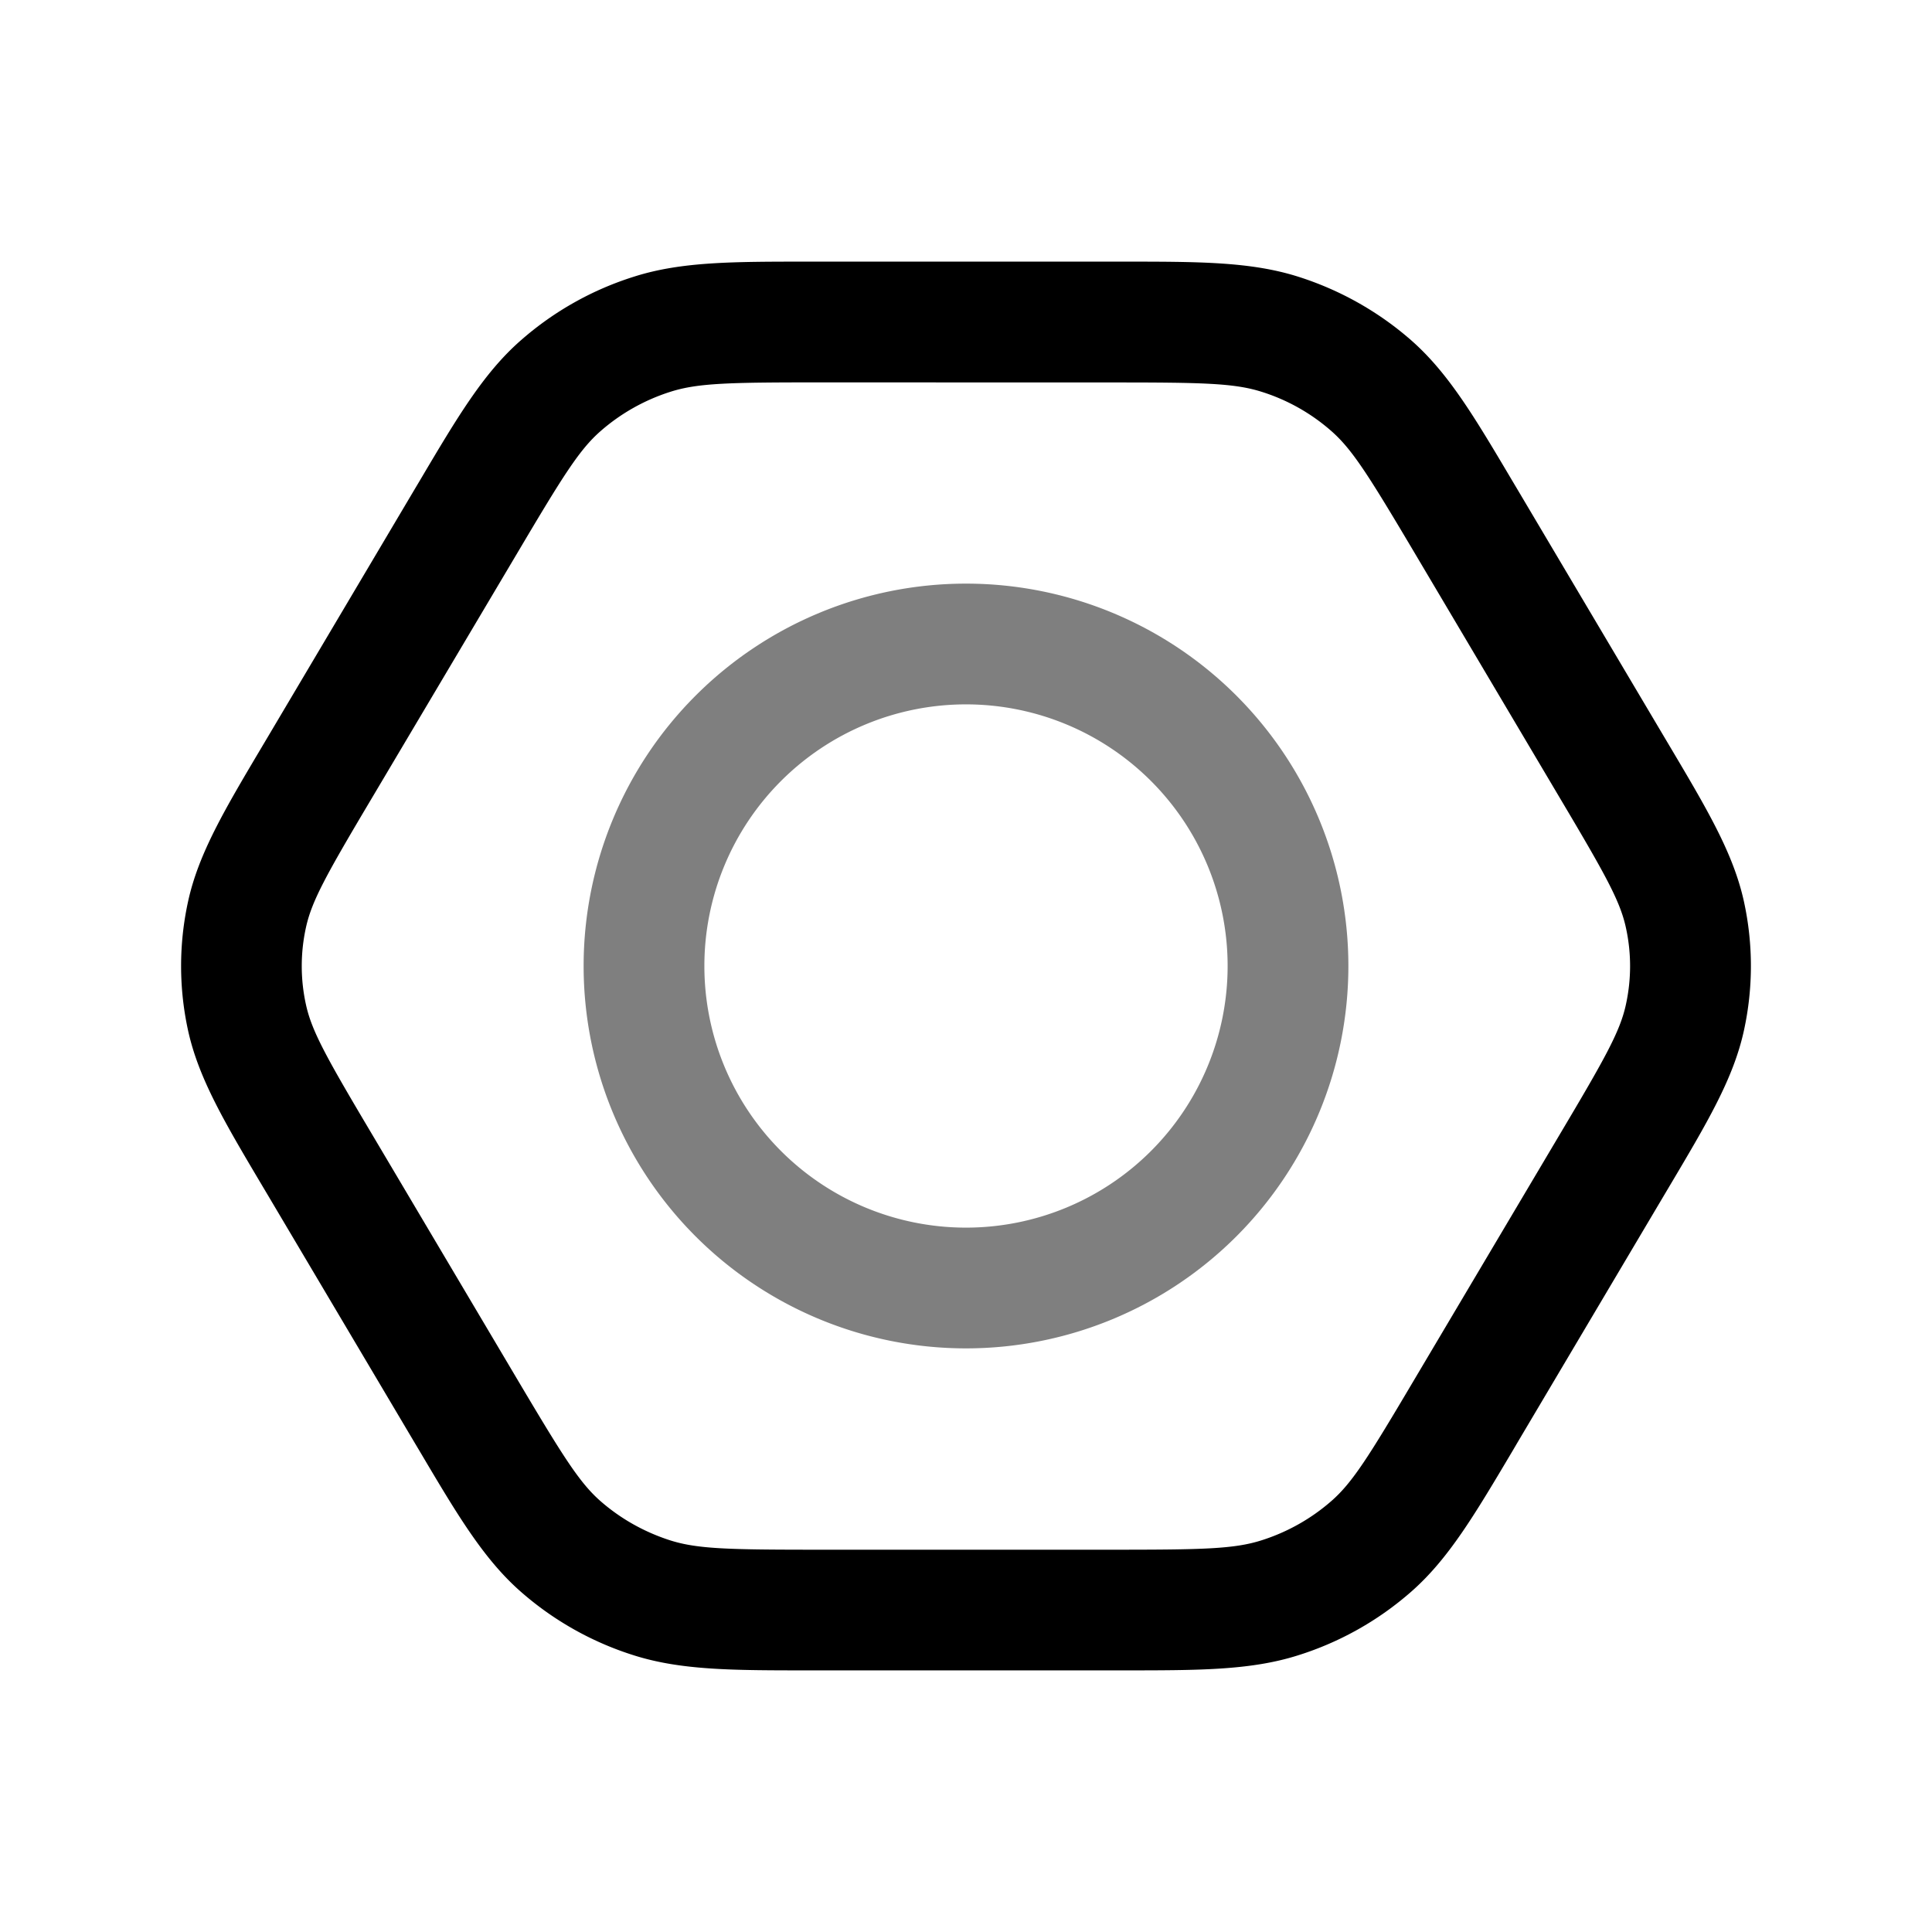 <svg xmlns="http://www.w3.org/2000/svg" width="3em" height="3em" viewBox="0 0 24 24"><path fill="currentColor" d="M10.057 3.25h3.886c.948 0 1.59 0 2.18.186c.519.164.998.433 1.406.79c.464.407.788.954 1.26 1.751l.062.104l1.822 3.073l.063.106c.472.795.797 1.342.928 1.94a3.75 3.75 0 0 1 0 1.6c-.13.598-.456 1.145-.928 1.94l-.063.106l-1.822 3.073l-.061.104c-.473.797-.797 1.344-1.26 1.75a3.9 3.9 0 0 1-1.408.791c-.588.186-1.23.186-2.18.186h-3.885c-.948 0-1.59 0-2.18-.186a3.9 3.9 0 0 1-1.406-.79c-.464-.407-.788-.954-1.26-1.751l-.062-.104l-1.822-3.073l-.063-.106c-.472-.795-.797-1.342-.928-1.94a3.75 3.75 0 0 1 0-1.6c.13-.598.456-1.145.928-1.94l.063-.106l1.822-3.073l.062-.104c.472-.797.796-1.344 1.26-1.75a3.9 3.9 0 0 1 1.407-.791c.589-.187 1.23-.186 2.18-.186m.12 1.5c-1.114 0-1.507.008-1.847.116c-.323.102-.62.27-.87.489c-.262.229-.463.55-1.02 1.49L4.616 9.92c-.56.942-.743 1.27-.815 1.6c-.07.317-.07.645 0 .961c.072.33.256.659.815 1.6l1.822 3.074c.558.94.76 1.262 1.02 1.491c.251.22.548.387.871.49c.34.107.733.115 1.847.115h3.646c1.114 0 1.507-.008 1.847-.116c.323-.102.62-.27.87-.489c.262-.229.463-.55 1.02-1.491l1.823-3.073c.56-.942.743-1.27.815-1.6c.07-.317.07-.645 0-.961c-.072-.33-.256-.659-.815-1.6L17.56 6.847c-.558-.94-.76-1.262-1.02-1.491a2.4 2.4 0 0 0-.871-.49c-.34-.107-.733-.115-1.847-.115z"/><path fill="currentColor" d="M12 8.75a3.25 3.25 0 1 0 0 6.5a3.25 3.25 0 0 0 0-6.5M7.25 12a4.75 4.75 0 1 1 9.5 0a4.75 4.75 0 0 1-9.5 0" opacity=".5"/></svg>
